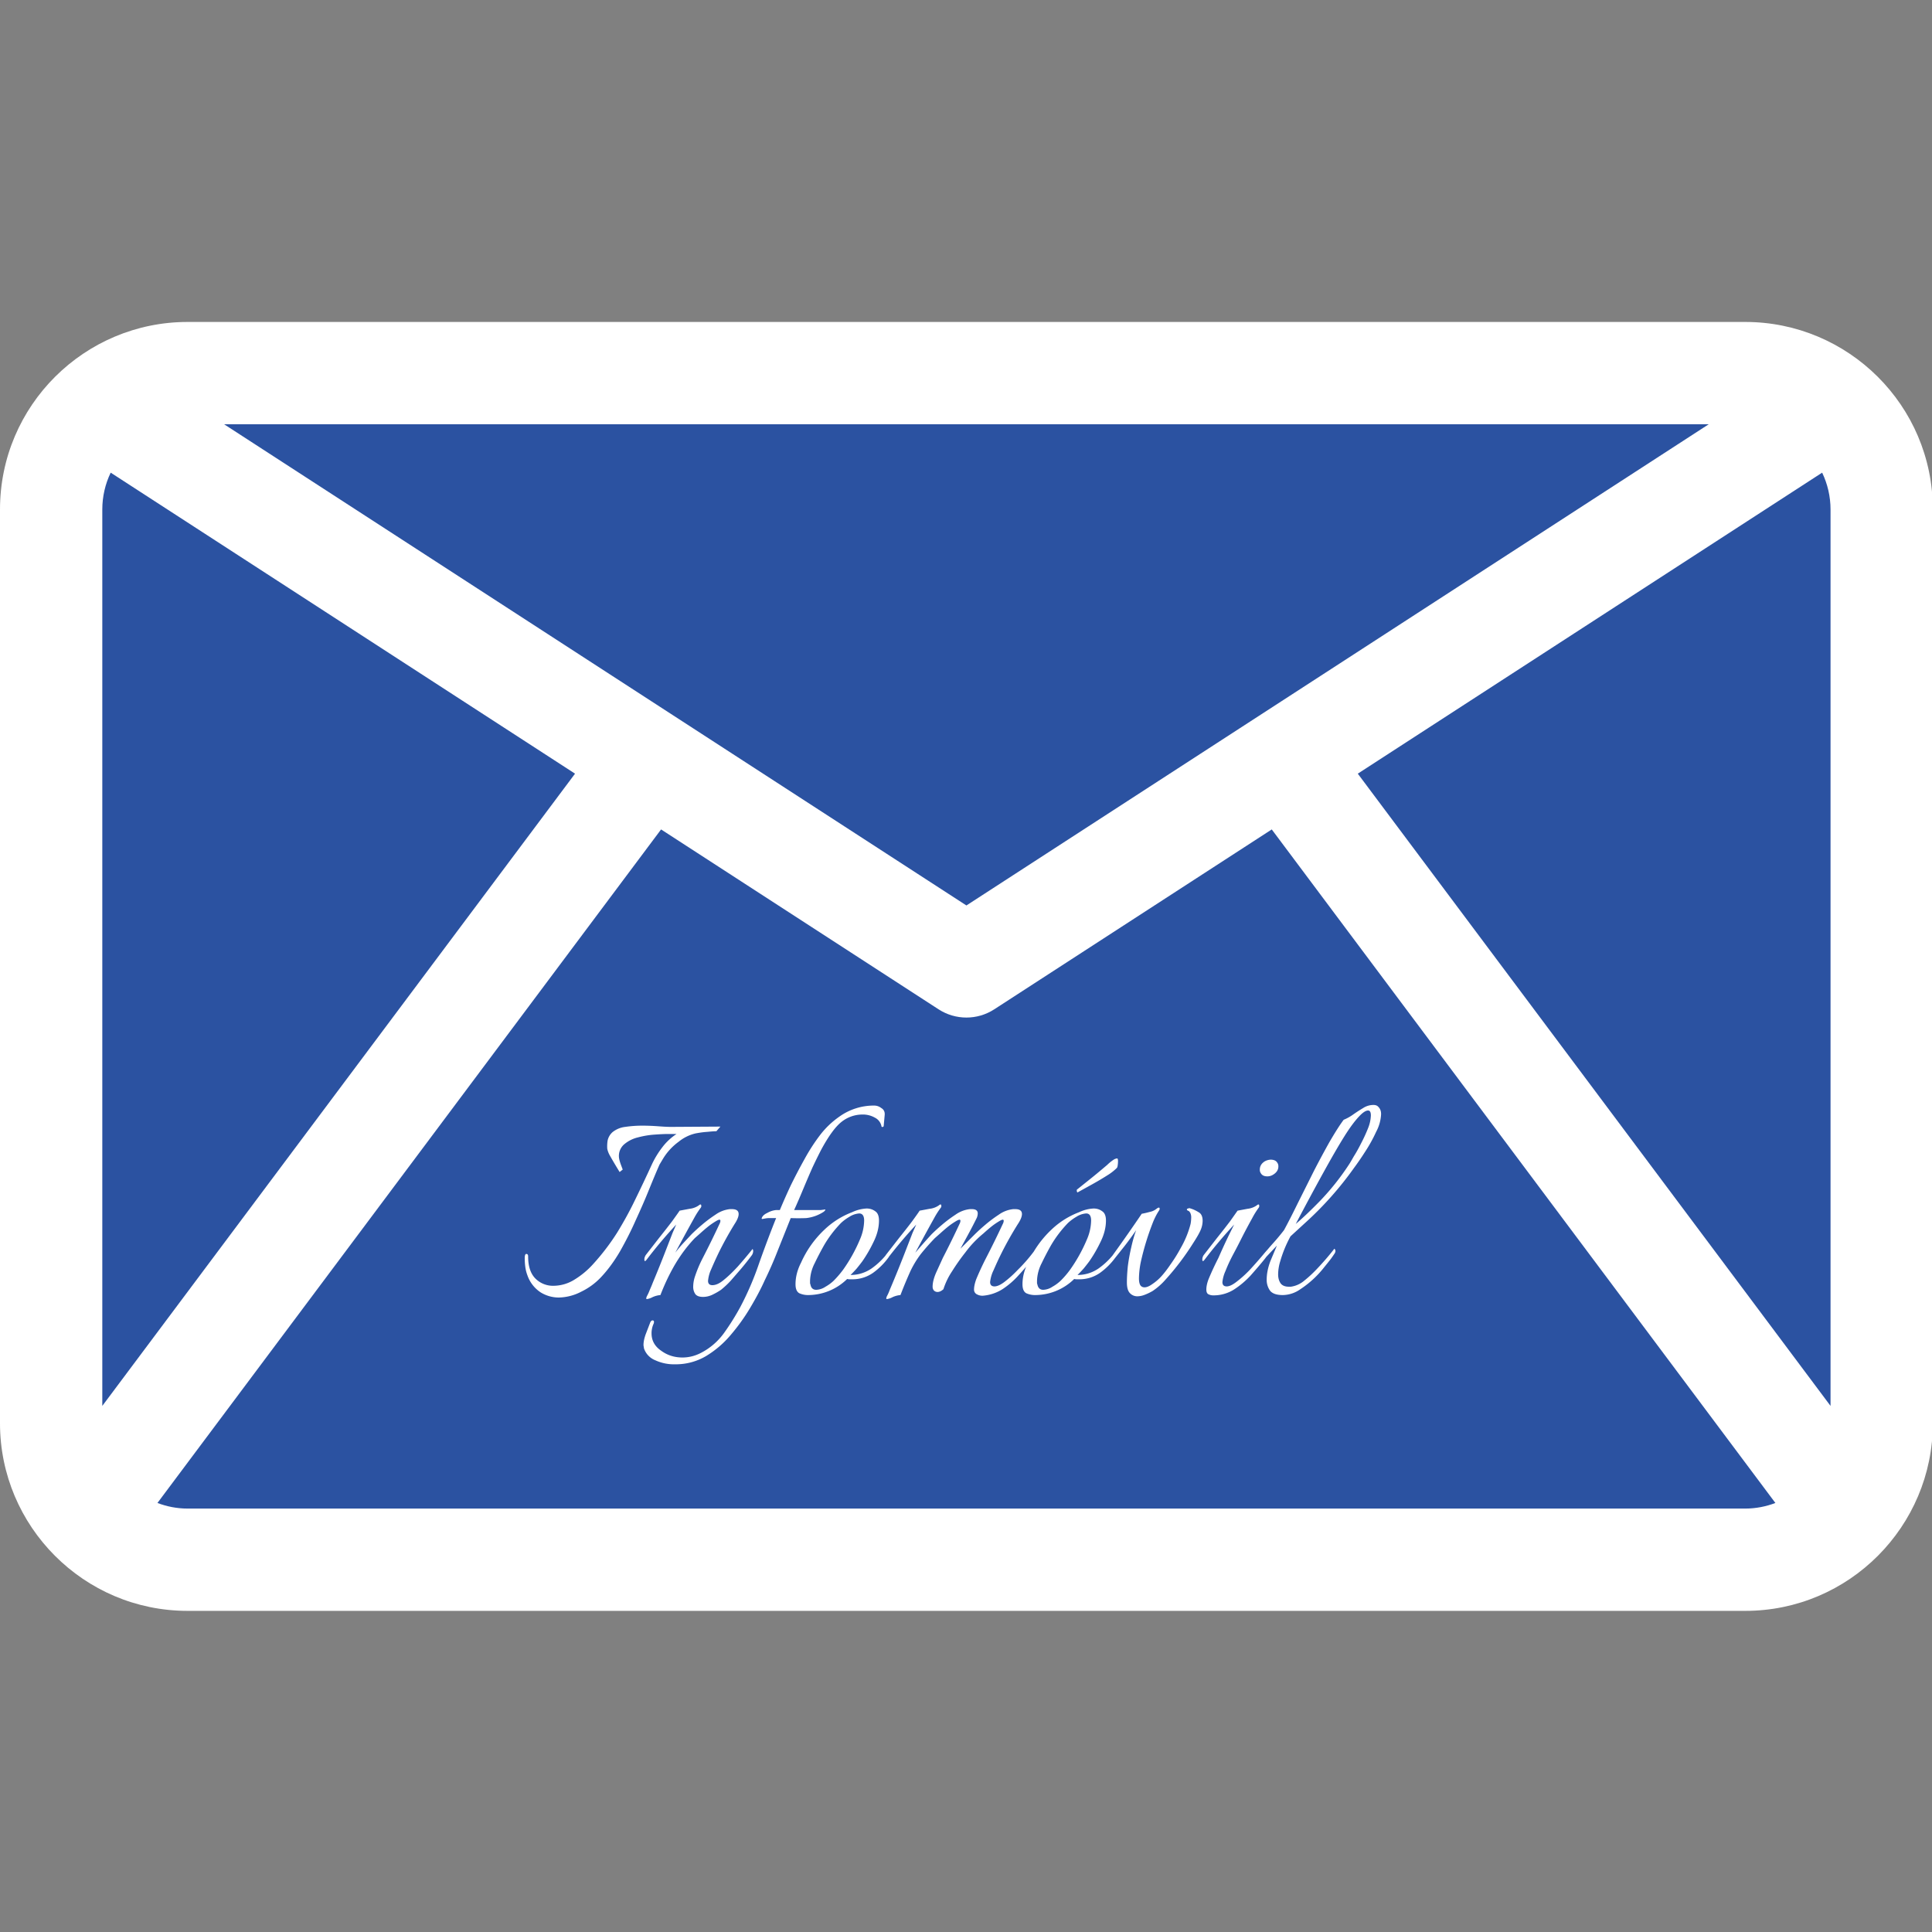 <svg version="1.1" xmlns="http://www.w3.org/2000/svg"
     viewBox="0 0 100 100" width="100" height="100">
  <rect x="0" y="0" width="100" height="100" fill="#808080" stroke="none"/>
  <g transform="scale(0.353)">
    <path style="fill:#2b52a1;" d="M268.727,59.362c-3.471-2.903-7.939-4.655-12.819-4.655H27.5c-4.88,0-9.347,1.752-12.819,4.655
      l127.023,82.341L268.727,59.362z"/>
    <path style="fill:#2b52a1;" d="M268.727,59.362l-127.023,82.341L14.681,59.362C10.294,63.031,7.5,68.542,7.5,74.708v133.991
      c0,11.046,8.954,20,20,20h228.409c11.046,0,20-8.954,20-20V74.708C275.909,68.542,273.114,63.031,268.727,59.362z"/>
    <path style="fill:#ffffff;" d="M283.408,208.699V74.708c0-15.279-12.421-27.5-27.5-27.5H27.5c-15.092,0-27.5,12.235-27.5,27.5
      v133.991c0,15.104,12.285,27.5,27.5,27.5h228.408C271.132,236.199,283.408,223.792,283.408,208.699z M199.091,113.441
      l68.088-44.137c0.8,1.666,1.229,3.507,1.229,5.404v131.436L199.091,113.441z M15,206.145V74.708c0-1.897,0.429-3.738,1.229-5.404
      l68.088,44.137L15,206.145z M141.704,132.766L32.859,62.207H250.55L141.704,132.766z M27.5,221.199
      c-1.555,0-3.039-0.299-4.414-0.82l73.846-98.76l40.692,26.378c2.483,1.609,5.678,1.608,8.16,0l40.692-26.378l73.846,98.76
      c-1.375,0.521-2.859,0.82-4.414,0.82H27.5z"/>
  </g>
    <g transform="translate(27 55) scale(4)">
      <path fill="#FFFFFF"
      d="M.48 3.04a.448.448 0 0 1-.236-.068.434.434 0 0 1-.168-.216.495.495 0 0 1-.028-.108.878.878 0 0 1-.008-.116c0-.037.007-.056.02-.056.016 0 .024.01.024.032 0 .125.03.22.092.284a.32.32 0 0 0 .236.096.518.518 0 0 0 .272-.08 1.09 1.09 0 0 0 .244-.204 2.95 2.95 0 0 0 .308-.404c.085-.139.163-.28.232-.424.072-.147.144-.299.216-.456.037-.08.083-.155.136-.224a.74.74 0 0 1 .184-.172h-.12c-.04 0-.096.003-.168.008-.07.005-.14.017-.212.036a.427.427 0 0 0-.18.092.198.198 0 0 0-.064.172c.003.021.01.05.024.088l.024.064-.04.032A6.32 6.32 0 0 1 1.14 1.2a.314.314 0 0 1-.032-.084.484.484 0 0 1 .004-.104A.2.2 0 0 1 1.176.9.32.32 0 0 1 1.34.832a1.5 1.5 0 0 1 .22-.016c.072 0 .141.003.208.008s.121.008.164.008l.64-.004-.052.06c-.027 0-.065.003-.116.008-.048.003-.099.01-.152.02a.537.537 0 0 0-.22.108.76.76 0 0 0-.212.236l-.036.06c-.04.09-.085.199-.136.324-.05.125-.108.257-.172.396-.061.139-.13.273-.204.404-.075.128-.157.24-.248.336a.867.867 0 0 1-.252.184.653.653 0 0 1-.292.076Zm1.14.02c-.01 0-.01-.012 0-.036a.556.556 0 0 0 .037-.08c.013-.03.027-.061.04-.096a16.566 16.566 0 0 0 .18-.448l.076-.196L2 2.096a5.956 5.956 0 0 0-.384.456c-.008.01-.015.016-.02.016-.005 0-.008-.007-.008-.02 0-.021.007-.041.02-.06l.168-.216c.064-.08.121-.153.172-.22.05-.07.083-.115.096-.136l.128-.024a.262.262 0 0 0 .12-.044c.008-.008.016-.012.024-.012.005 0 .008.005.008.016.003.008 0 .017-.008.028a1.092 1.092 0 0 0-.084.132 28.723 28.723 0 0 0-.244.448c.032-.043.067-.084.104-.124L2.2 2.22a2.43 2.43 0 0 1 .132-.12c.056-.048.115-.092.176-.132a.392.392 0 0 1 .188-.072h.024c.059 0 .088.021.088.064 0 .032-.017.075-.052.128a4.504 4.504 0 0 0-.204.368c-.037.077-.07.15-.1.22a.454.454 0 0 0-.04.148c0 .037.019.056.056.056.045 0 .095-.023.148-.068.056-.045.116-.103.18-.172.064-.072.128-.148.192-.228.005.005.008.015.008.028a.096.096 0 0 1-.02.056 3.644 3.644 0 0 1-.14.176l-.132.152a1.171 1.171 0 0 1-.124.116.839.839 0 0 1-.104.06.284.284 0 0 1-.128.032c-.048 0-.081-.012-.1-.036A.163.163 0 0 1 2.22 2.9a.43.43 0 0 1 .024-.136 1.607 1.607 0 0 1 .1-.236 12.147 12.147 0 0 0 .216-.44.094.094 0 0 0 .012-.04c0-.019-.015-.02-.044-.004a.937.937 0 0 0-.108.072c-.04.032-.077.064-.112.096l-.068.06c-.099.104-.185.22-.26.348a2.71 2.71 0 0 0-.184.388.303.303 0 0 0-.104.028.215.215 0 0 1-.072.024Zm.37.844a.579.579 0 0 1-.26-.052.253.253 0 0 1-.145-.148.075.075 0 0 1-.004-.024.089.089 0 0 1-.004-.028c0-.04.01-.085.028-.136l.06-.156c.008-.016.018-.024.028-.024.019 0 .024.013.016.04a.299.299 0 0 0-.028.128c0 .093.042.168.124.224.08.059.172.088.276.088.08 0 .158-.019.232-.056a.844.844 0 0 0 .308-.264c.08-.112.15-.225.212-.34.094-.179.174-.365.24-.56.07-.197.143-.392.22-.584h-.092a.269.269 0 0 0-.044.004l-.044.008-.008-.004c.006-.03.03-.055.076-.076a.277.277 0 0 1 .112-.036h.048a8.59 8.59 0 0 1 .14-.316 7.09 7.09 0 0 1 .18-.344c.064-.117.134-.224.208-.32A1.12 1.12 0 0 1 4.11.7a.766.766 0 0 1 .452-.144c.032 0 .063.01.092.032.032.019.047.048.044.088L4.685.82c0 .005-.004.01-.012.012-.008.003-.013.001-.016-.004A.158.158 0 0 0 4.57.712a.31.31 0 0 0-.16-.04.434.434 0 0 0-.272.096c-.08.064-.166.183-.26.356a6.731 6.731 0 0 0-.116.236c-.04.09-.08.184-.12.28-.04.096-.078.185-.116.268h.344a3.47 3.47 0 0 0 .06-.008c0 .01-.008.021-.024.032a.512.512 0 0 1-.224.08 2.489 2.489 0 0 1-.2 0l-.168.42a4.92 4.92 0 0 1-.168.384c-.05.112-.113.23-.188.356-.074.125-.16.244-.256.356a1.277 1.277 0 0 1-.32.272.77.77 0 0 1-.392.104Zm1.718-.896a.274.274 0 0 1-.116-.024c-.032-.019-.048-.057-.048-.116 0-.093.024-.187.072-.28a1.324 1.324 0 0 1 .3-.424 1.068 1.068 0 0 1 .36-.228.498.498 0 0 1 .188-.048c.042 0 .08.012.112.036.032.021.048.061.048.12 0 .09-.024.184-.072.28a1.788 1.788 0 0 1-.144.248 2.764 2.764 0 0 1-.072.092c-.024.027-.05.055-.08.084.098 0 .19-.028.272-.084a.958.958 0 0 0 .216-.212l.008-.008c.008 0 .012.008.012.024a.092.092 0 0 1-.016.052.89.89 0 0 1-.2.2.463.463 0 0 1-.272.084h-.032a.131.131 0 0 1-.032-.004.722.722 0 0 1-.504.208Zm.104-.068a.229.229 0 0 0 .12-.04.526.526 0 0 0 .104-.076c.045-.045.086-.093.124-.144a2.025 2.025 0 0 0 .216-.388.637.637 0 0 0 .056-.248c0-.061-.022-.092-.064-.092a.27.27 0 0 0-.128.044.594.594 0 0 0-.108.08c-.09.093-.167.195-.228.304a3.867 3.867 0 0 0-.112.216.529.529 0 0 0-.06.228v.032a.379.379 0 0 1 .008.028c.01.037.034.056.072.056Zm.914.12c-.01 0-.01-.012 0-.036a.556.556 0 0 0 .036-.08 16.566 16.566 0 0 0 .22-.544l.076-.196.048-.108a5.956 5.956 0 0 0-.384.456c-.008.01-.014.016-.02.016-.005 0-.008-.007-.008-.02 0-.021.007-.041.02-.06l.168-.216c.064-.08.122-.153.172-.22.051-.07.083-.115.096-.136l.128-.024a.262.262 0 0 0 .12-.044c.008-.008.016-.012.024-.012.006 0 .008.005.008.016.003.008 0 .017-.008.028a1.092 1.092 0 0 0-.084.132 28.723 28.723 0 0 0-.244.448 8.191 8.191 0 0 1 .212-.24 2.43 2.43 0 0 1 .132-.12c.056-.048.115-.092.176-.132a.392.392 0 0 1 .188-.072h.024c.051 0 .076.019.076.056a.163.163 0 0 1-.012.056 6.373 6.373 0 0 1-.112.216l-.1.184.188-.188a2.43 2.43 0 0 1 .132-.12c.056-.048.115-.092.176-.132a.392.392 0 0 1 .188-.072h.024c.06 0 .088.021.088.064 0 .032-.017.075-.052.128a4.504 4.504 0 0 0-.212.376c-.04.08-.074.155-.104.224a.452.452 0 0 0-.044.152c0 .037.02.056.056.056.035 0 .08-.02.132-.06.056-.043.112-.093.168-.152a2.064 2.064 0 0 0 .204-.232.884.884 0 0 1 .032-.04c.006.005.008.015.008.028a.096.096 0 0 1-.02.056 2.821 2.821 0 0 1-.208.252 1.062 1.062 0 0 1-.212.184.561.561 0 0 1-.248.084.144.144 0 0 1-.08-.016.067.067 0 0 1-.04-.064c0-.037.01-.081.028-.132a3.793 3.793 0 0 1 .128-.276 12.147 12.147 0 0 0 .216-.44.094.094 0 0 0 .012-.04c0-.019-.014-.02-.044-.004a.937.937 0 0 0-.108.072c-.04.032-.077.064-.112.096a1.357 1.357 0 0 0-.232.244 2.665 2.665 0 0 0-.172.244.915.915 0 0 0-.112.232c-.026.024-.052.036-.076.036a.065.065 0 0 1-.048-.02.074.074 0 0 1-.016-.048c0-.053.016-.116.048-.188l.084-.184a12.147 12.147 0 0 0 .216-.44.094.094 0 0 0 .012-.04c0-.019-.014-.02-.044-.004a.937.937 0 0 0-.108.072c-.04.032-.077.064-.112.096l-.068.06a3.181 3.181 0 0 0-.18.204c-.053.07-.098.144-.136.224a5.827 5.827 0 0 0-.128.308.303.303 0 0 0-.104.028.215.215 0 0 1-.072.024Zm1.92-.052a.274.274 0 0 1-.117-.024c-.032-.019-.048-.057-.048-.116 0-.093.024-.187.072-.28a1.324 1.324 0 0 1 .3-.424 1.068 1.068 0 0 1 .36-.228.498.498 0 0 1 .188-.048c.043 0 .08.012.112.036.032.021.048.061.048.12 0 .09-.024.184-.072.28a1.788 1.788 0 0 1-.144.248 2.764 2.764 0 0 1-.072.092c-.024.027-.05.055-.08.084.099 0 .19-.028.272-.084a.958.958 0 0 0 .216-.212l.008-.008c.008 0 .012.008.012.024a.092.092 0 0 1-.016.052.89.89 0 0 1-.2.2.463.463 0 0 1-.272.084h-.032A.131.131 0 0 1 7.15 2.8a.722.722 0 0 1-.504.208Zm.103-.068a.229.229 0 0 0 .12-.04.526.526 0 0 0 .104-.076c.046-.045.087-.093.124-.144a2.025 2.025 0 0 0 .216-.388.637.637 0 0 0 .056-.248c0-.061-.021-.092-.064-.092a.27.27 0 0 0-.128.044.594.594 0 0 0-.108.08c-.09.093-.166.195-.228.304a3.867 3.867 0 0 0-.112.216.529.529 0 0 0-.06.228v.032a.379.379 0 0 1 .008.028c.011.037.035.056.072.056Zm.444-1.26c-.002 0-.005-.004-.008-.012-.002-.01-.002-.019 0-.024l.18-.144c.07-.056.14-.115.212-.176a.542.542 0 0 1 .084-.068.098.098 0 0 1 .044-.016c.008 0 .012.012.012.036a.369.369 0 0 1-.004.052c-.002.019-.006.03-.012.036a.667.667 0 0 1-.124.096 3.84 3.84 0 0 1-.196.116l-.188.104Zm.775 1.344a.13.13 0 0 1-.096-.04c-.027-.027-.04-.073-.04-.14 0-.059.004-.128.012-.208.01-.08.025-.161.044-.244.019-.085.04-.16.064-.224a4.047 4.047 0 0 1-.152.208l-.14.176c-.008.01-.015.016-.02.016-.005 0-.008-.007-.008-.02 0-.021.007-.041.02-.06a23.073 23.073 0 0 0 .372-.532c.03-.005.064-.013.104-.024a.197.197 0 0 0 .092-.044.088.088 0 0 1 .024-.012c.008 0 .012.005.012.016 0 .008-.004.017-.012.028a.877.877 0 0 0-.08.16 3.404 3.404 0 0 0-.152.5 1.143 1.143 0 0 0-.024.212c0 .043.007.073.02.092.013.016.03.024.052.024.03 0 .064-.015.104-.044a.63.63 0 0 0 .108-.092c.037-.04.079-.093.124-.16.048-.067.092-.137.132-.212a1.241 1.241 0 0 0 .128-.312.49.49 0 0 0 .008-.076.14.14 0 0 0-.012-.068c-.008-.013-.015-.021-.02-.024-.016-.005-.024-.012-.024-.02 0-.005.005-.01.016-.012a.034.034 0 0 1 .032 0c.035.01.07.027.104.048.035.019.052.056.052.112a.307.307 0 0 1-.02.104c-.016.043-.05.103-.1.18a3.381 3.381 0 0 1-.36.476.85.85 0 0 1-.168.148.689.689 0 0 1-.1.048.27.27 0 0 1-.096.02Zm1.68-1.552c-.038 0-.064-.012-.08-.036a.08.08 0 0 1-.016-.052c0-.043.02-.077.06-.104a.17.17 0 0 1 .08-.024c.04 0 .068.012.084.036a.08.08 0 0 1 .016.052c0 .043-.022.077-.064.104a.141.141 0 0 1-.08.024Zm-.696 1.54a.135.135 0 0 1-.068-.016c-.016-.01-.024-.03-.024-.06 0-.037.009-.081.028-.132a3.793 3.793 0 0 1 .128-.276 7.813 7.813 0 0 1 .204-.432 5.956 5.956 0 0 0-.384.456c-.008.01-.015.016-.02.016-.006 0-.008-.007-.008-.02 0-.021.006-.041.02-.06l.168-.216c.064-.08.121-.153.172-.22l.096-.136.128-.024a.262.262 0 0 0 .12-.044c.008-.008.016-.012.024-.012.005 0 .008.005.008.016.002.008 0 .017-.008.028a1.039 1.039 0 0 0-.084.136c-.04.072-.083.152-.128.24a8.701 8.701 0 0 1-.12.232c-.038.072-.07.141-.096.208a.455.455 0 0 0-.04.144c0 .037.018.056.056.056.034 0 .078-.021.132-.064.056-.043.112-.093.168-.152a5.636 5.636 0 0 0 .196-.224c.021-.024.034-.039.04-.044.005.005.008.015.008.028a.158.158 0 0 1-.02.056.631.631 0 0 1-.032.044c-.056.07-.118.141-.184.216-.067.072-.14.133-.22.184a.496.496 0 0 1-.26.072Zm.897-.004c-.08 0-.134-.019-.164-.056a.237.237 0 0 1-.044-.144c0-.075.016-.155.048-.24l.084-.2a47.518 47.518 0 0 0-.188.2c-.005 0-.008-.007-.008-.02 0-.021.007-.041.02-.06a2.78 2.78 0 0 1 .128-.152c.048-.053.095-.11.14-.168.054-.099.112-.213.176-.344l.204-.408c.072-.141.142-.27.208-.388.07-.12.13-.216.184-.288a.604.604 0 0 0 .128-.072c.043-.03.084-.056.124-.08a.246.246 0 0 1 .132-.04c.03 0 .05.008.064.024a.118.118 0 0 1 .032.056.16.16 0 0 1 .004.044.535.535 0 0 1-.064.224c-.04.088-.088.175-.144.26-.053.083-.1.15-.14.204a4.37 4.37 0 0 1-.632.712l-.192.176a1.58 1.58 0 0 0-.132.32.592.592 0 0 0-.028.172c0 .045.01.084.032.116.022.03.058.044.108.044h.024a.34.34 0 0 0 .176-.08c.054-.043.107-.092.16-.148a3.457 3.457 0 0 0 .228-.264c.019.019.018.043-.004.072-.018.027-.034.05-.048.068a5.89 5.89 0 0 1-.08.1 1.284 1.284 0 0 1-.308.284.402.402 0 0 1-.228.076Zm.168-.92c.083-.07.187-.168.312-.296a3.24 3.24 0 0 0 .376-.472c.014-.021.035-.057.064-.108.032-.05.064-.108.096-.172a1.98 1.98 0 0 0 .088-.192.482.482 0 0 0 .036-.164c0-.043-.012-.064-.036-.064-.03 0-.068.025-.116.076-.056.059-.12.145-.192.26-.07.112-.142.237-.22.376a34.781 34.781 0 0 0-.408.756Z" />  
    </g>

  
</svg>
